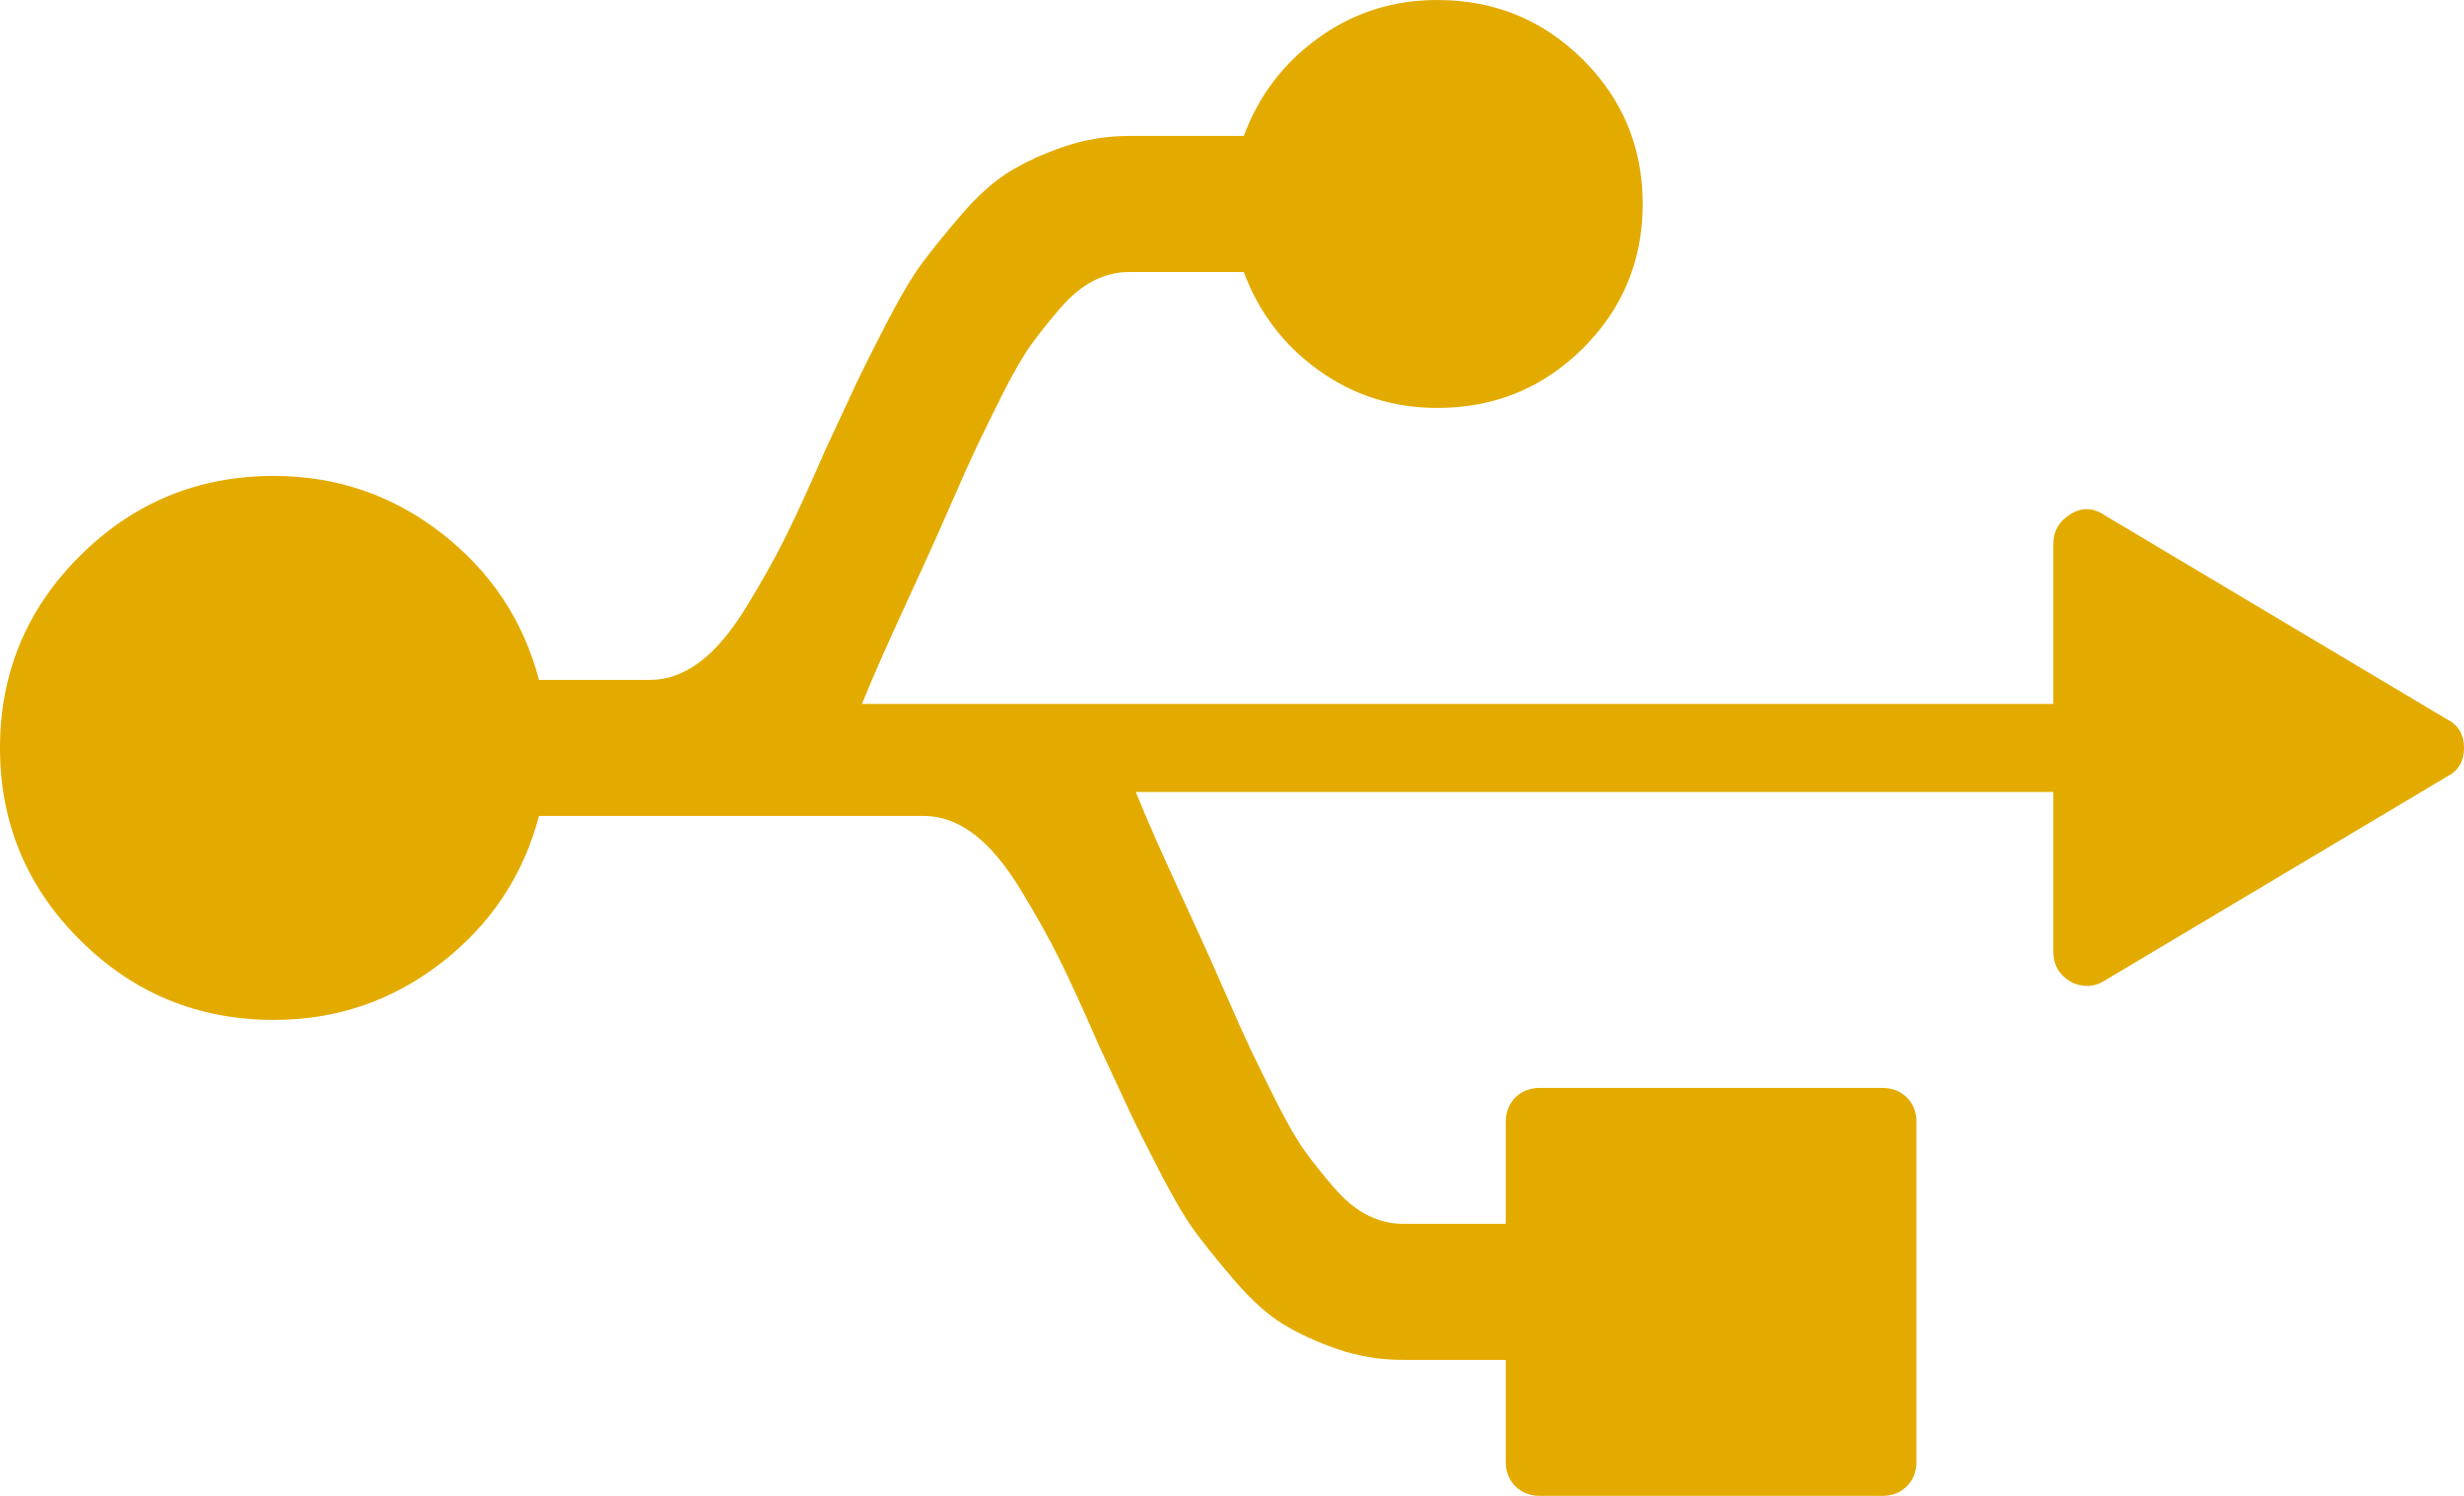 ﻿<?xml version="1.0" encoding="utf-8"?>
<svg version="1.1" xmlns:xlink="http://www.w3.org/1999/xlink" width="28px" height="17px" xmlns="http://www.w3.org/2000/svg">
  <g transform="matrix(1 0 0 1 -820 -232 )">
    <path d="M 23.917 5.856  L 27.806 8.174  C 27.935 8.238  28 8.347  28 8.5  C 28 8.653  27.935 8.762  27.806 8.826  L 23.917 11.144  C 23.852 11.184  23.787 11.205  23.722 11.205  C 23.649 11.205  23.584 11.188  23.528 11.156  C 23.398 11.076  23.333 10.963  23.333 10.818  L 23.333 9  L 12.906 9  C 13.206 9.74  13.542 10.404  13.915 11.265  C 14.045 11.563  14.144 11.784  14.213 11.929  C 14.282 12.074  14.379 12.271  14.504 12.521  C 14.63 12.77  14.739 12.959  14.832 13.088  C 14.926 13.217  15.035 13.354  15.161 13.499  C 15.286 13.643  15.414 13.748  15.543 13.812  C 15.673 13.877  15.807 13.909  15.944 13.909  L 17.111 13.909  L 17.111 12.75  C 17.111 12.637  17.148 12.545  17.22 12.472  C 17.293 12.4  17.387 12.364  17.5 12.364  L 21.389 12.364  C 21.502 12.364  21.595 12.4  21.668 12.472  C 21.741 12.545  21.778 12.637  21.778 12.75  L 21.778 16.614  C 21.778 16.726  21.741 16.819  21.668 16.891  C 21.595 16.964  21.502 17  21.389 17  L 17.5 17  C 17.387 17  17.293 16.964  17.22 16.891  C 17.148 16.819  17.111 16.726  17.111 16.614  L 17.111 15.455  L 15.944 15.455  C 15.685 15.455  15.438 15.414  15.203 15.334  C 14.968 15.253  14.762 15.159  14.583 15.05  C 14.405 14.941  14.223 14.778  14.036 14.561  C 13.85 14.344  13.7 14.159  13.587 14.006  C 13.473 13.853  13.338 13.623  13.18 13.317  C 13.022 13.012  12.906 12.78  12.833 12.623  C 12.76 12.466  12.647 12.223  12.493 11.893  C 12.307 11.466  12.157 11.138  12.043 10.909  C 11.93 10.679  11.784 10.418  11.606 10.124  C 11.428 9.83  11.247 9.615  11.065 9.478  C 10.883 9.341  10.694 9.273  10.5 9.273  L 6.125 9.273  C 5.947 9.949  5.578 10.504  5.019 10.939  C 4.46 11.374  3.824 11.591  3.111 11.591  C 2.252 11.591  1.519 11.289  0.911 10.685  C 0.304 10.082  0 9.353  0 8.5  C 0 7.647  0.304 6.918  0.911 6.315  C 1.519 5.711  2.252 5.409  3.111 5.409  C 3.824 5.409  4.46 5.626  5.019 6.061  C 5.578 6.496  5.947 7.051  6.125 7.727  L 7.389 7.727  C 7.583 7.727  7.772 7.659  7.954 7.522  C 8.136 7.385  8.317 7.17  8.495 6.876  C 8.673 6.582  8.819 6.321  8.932 6.091  C 9.046 5.862  9.196 5.534  9.382 5.107  C 9.536 4.777  9.649 4.534  9.722 4.377  C 9.795 4.22  9.911 3.988  10.069 3.683  C 10.227 3.377  10.362 3.147  10.476 2.994  C 10.589 2.841  10.739 2.656  10.925 2.439  C 11.112 2.222  11.294 2.059  11.472 1.95  C 11.65 1.841  11.857 1.747  12.092 1.666  C 12.327 1.586  12.574 1.545  12.833 1.545  L 14.134 1.545  C 14.304 1.087  14.587 0.714  14.984 0.429  C 15.381 0.143  15.831 0  16.333 0  C 16.981 0  17.532 0.225  17.986 0.676  C 18.44 1.127  18.667 1.674  18.667 2.318  C 18.667 2.962  18.44 3.509  17.986 3.96  C 17.532 4.411  16.981 4.636  16.333 4.636  C 15.831 4.636  15.381 4.493  14.984 4.208  C 14.587 3.922  14.304 3.55  14.134 3.091  L 12.833 3.091  C 12.696 3.091  12.562 3.123  12.432 3.188  C 12.303 3.252  12.175 3.357  12.049 3.501  C 11.924 3.646  11.815 3.783  11.721 3.912  C 11.628 4.041  11.519 4.23  11.393 4.479  C 11.268 4.729  11.17 4.926  11.102 5.071  C 11.033 5.216  10.933 5.437  10.804 5.735  C 10.431 6.596  10.095 7.26  9.795 8  L 23.333 8  L 23.333 6.182  C 23.333 6.037  23.398 5.924  23.528 5.844  C 23.657 5.763  23.787 5.767  23.917 5.856  Z " fill-rule="nonzero" fill="#e3ab00" stroke="none" transform="matrix(1 0 0 1 820 232 )" />
  </g>
</svg>
